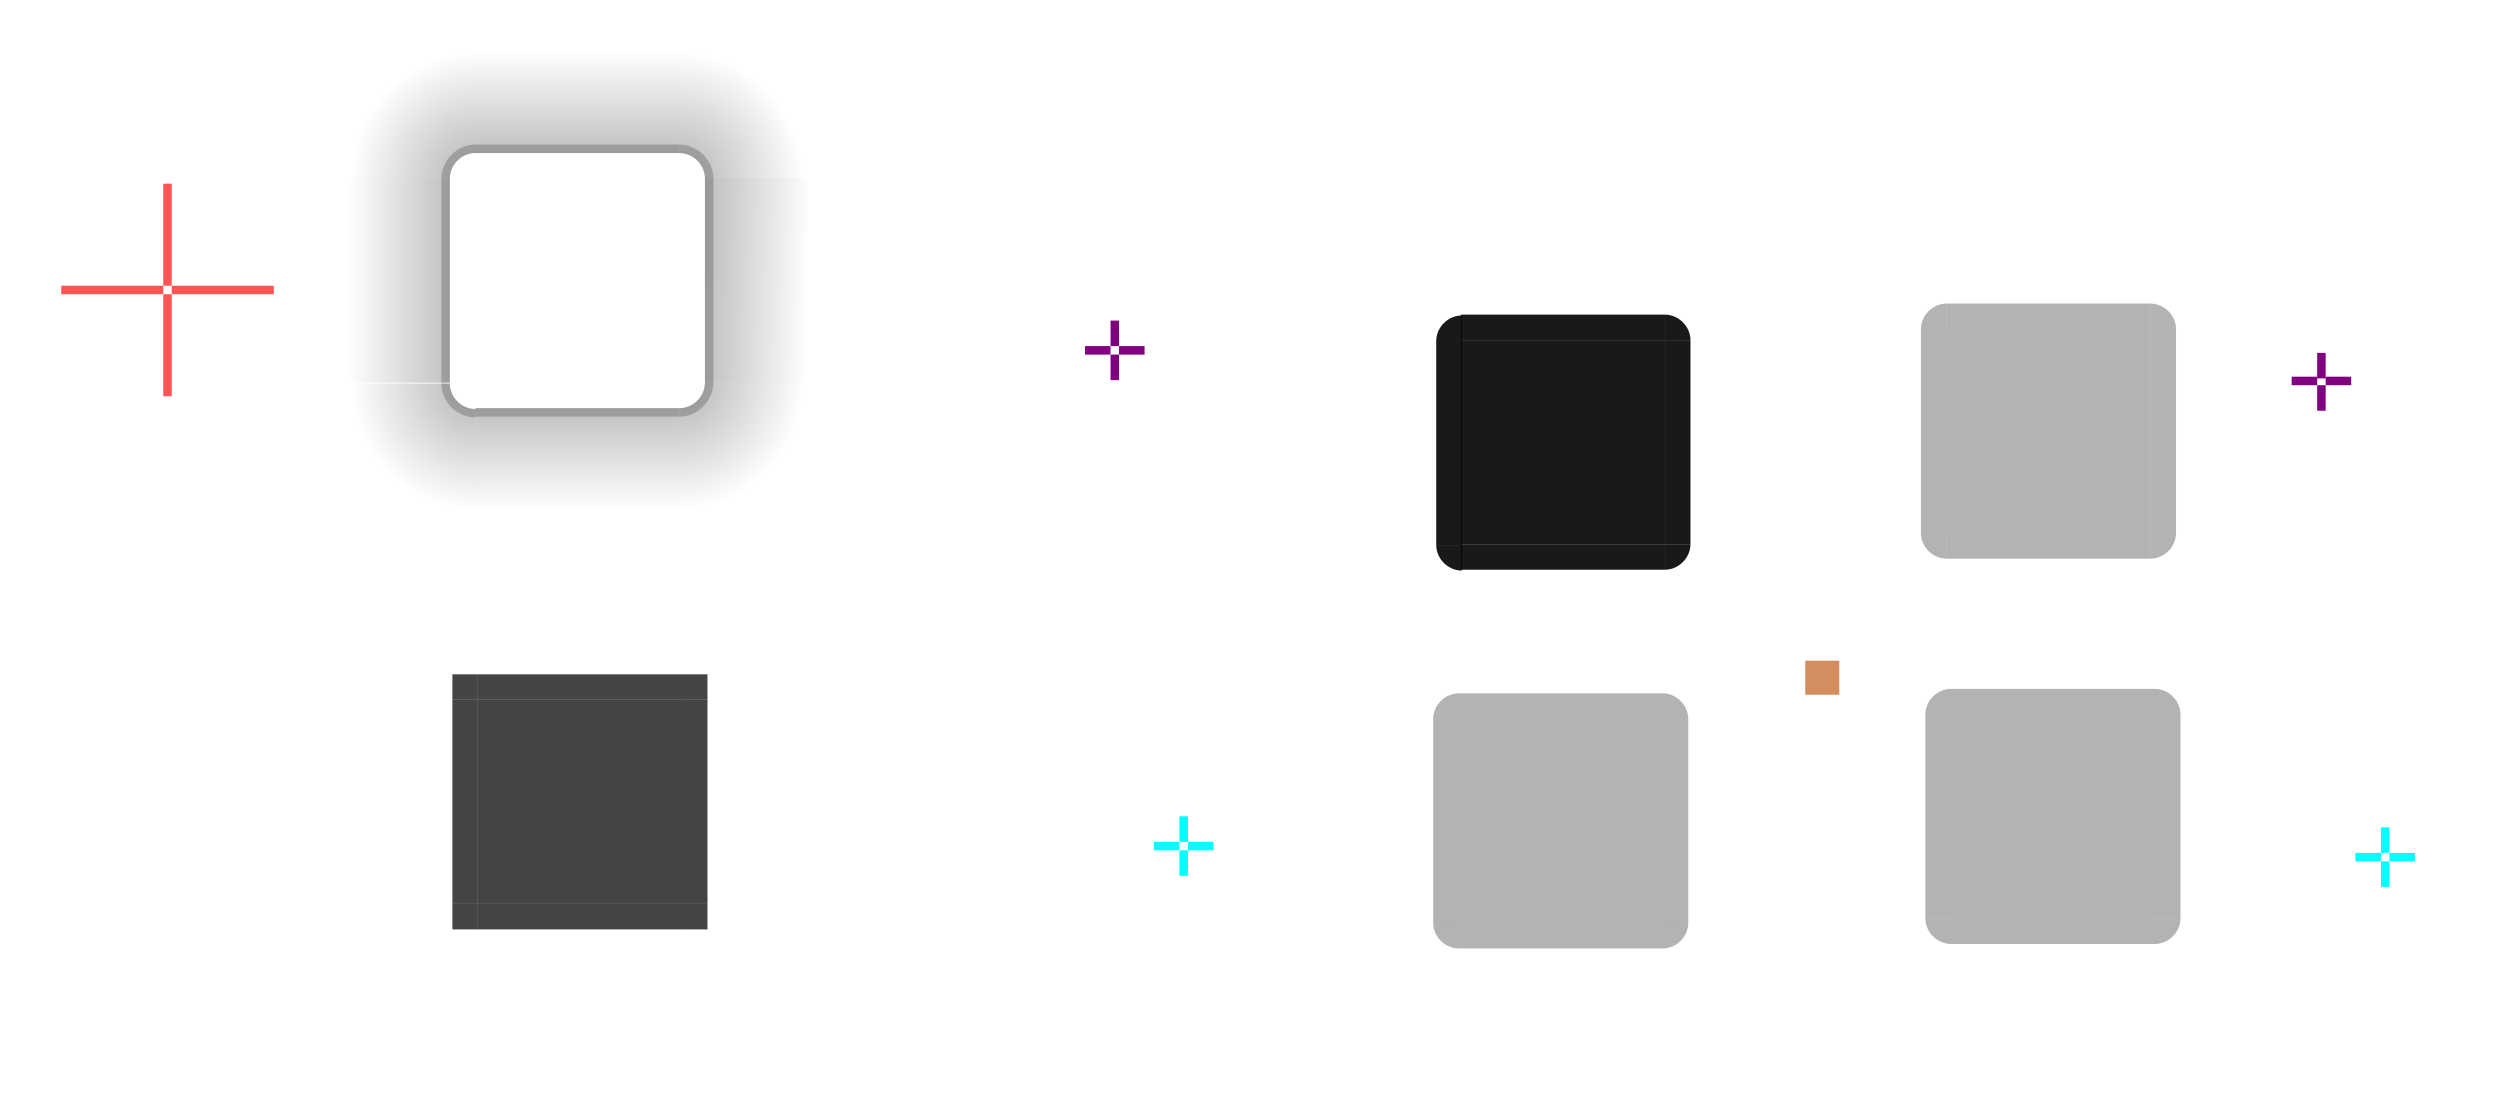 <?xml version="1.0" encoding="UTF-8" standalone="no"?>
<!-- Created with Inkscape (http://www.inkscape.org/) -->

<svg
   xmlns:dc="http://purl.org/dc/elements/1.1/"
   xmlns:cc="http://creativecommons.org/ns#"
   xmlns:rdf="http://www.w3.org/1999/02/22-rdf-syntax-ns#"
   xmlns:svg="http://www.w3.org/2000/svg"
   xmlns="http://www.w3.org/2000/svg"
   xmlns:xlink="http://www.w3.org/1999/xlink"
   xmlns:sodipodi="http://sodipodi.sourceforge.net/DTD/sodipodi-0.dtd"
   xmlns:inkscape="http://www.inkscape.org/namespaces/inkscape"
   width="294"
   height="129.7"
   viewBox="0 0 294 129.7"
   version="1.1"
   id="svg975"
   inkscape:version="0.92.3 (2405546, 2018-03-11)"
   sodipodi:docname="panel-background.svg">
  <sodipodi:namedview
     id="base"
     pagecolor="#ffffff"
     bordercolor="#666666"
     borderopacity="1.0"
     inkscape:pageopacity="0.0"
     inkscape:pageshadow="2"
     inkscape:zoom="21.68"
     inkscape:cx="220.5"
     inkscape:cy="36.87"
     inkscape:document-units="px"
     inkscape:current-layer="layer1"
     showgrid="false"
     units="px"
     inkscape:pagecheckerboard="true"
     inkscape:showpageshadow="false"
     inkscape:snap-nodes="false"
     inkscape:snap-bbox="true"
     inkscape:bbox-nodes="true"
     fit-margin-top="10"
     fit-margin-left="10"
     fit-margin-right="10"
     fit-margin-bottom="10" />
  <defs
     id="defs969">
    <style
       type="text/css"
       id="current-color-scheme">
          .ColorScheme-Text {
          }
          .ColorScheme-Background{
          }
          .ColorScheme-Highlight{
          }
          .ColorScheme-ViewText {
          }
          .ColorScheme-ViewBackground{
          }
          .ColorScheme-ViewHover {
          }
          .ColorScheme-ViewFocus{
          }
          .ColorScheme-ButtonText {
          }
          .ColorScheme-ButtonBackground{
          }
          .ColorScheme-ButtonHover {
          }
          .ColorScheme-ButtonFocus{
          }
      </style>
    <linearGradient
       inkscape:collect="always"
       id="linearGradient1579">
      <stop
         style="stop-color:#000000;stop-opacity:0.305"
         offset="0"
         id="stop1575" />
      <stop
         style="stop-color:#000000;stop-opacity:0"
         offset="1"
         id="stop1577" />
    </linearGradient>
    <linearGradient
       inkscape:collect="always"
       xlink:href="#linearGradient1579"
       id="linearGradient1581"
       x1="-501.5"
       y1="418.4"
       x2="-501.5"
       y2="425.9"
       gradientUnits="userSpaceOnUse"
       gradientTransform="matrix(1,0,0,2,-111.3,-356.7)" />
    <linearGradient
       inkscape:collect="always"
       xlink:href="#linearGradient1579"
       id="linearGradient924"
       gradientUnits="userSpaceOnUse"
       gradientTransform="matrix(1,0,0,2,-111.3,-356.7)"
       x1="-501.5"
       y1="418.4"
       x2="-501.5"
       y2="425.9" />
    <linearGradient
       inkscape:collect="always"
       xlink:href="#linearGradient1579"
       id="linearGradient934"
       gradientUnits="userSpaceOnUse"
       gradientTransform="matrix(1,0,0,2,-111.3,-356.7)"
       x1="-501.4"
       y1="418.4"
       x2="-501.5"
       y2="425.9" />
    <linearGradient
       inkscape:collect="always"
       xlink:href="#linearGradient1579"
       id="linearGradient944"
       gradientUnits="userSpaceOnUse"
       gradientTransform="matrix(1,0,0,2,-111.3,-356.7)"
       x1="-501.5"
       y1="418.4"
       x2="-501.5"
       y2="425.9" />
    <radialGradient
       inkscape:collect="always"
       xlink:href="#linearGradient1579"
       id="radialGradient964"
       cx="-583.2"
       cy="432.6"
       fx="-583.2"
       fy="432.6"
       r="7.5"
       gradientUnits="userSpaceOnUse"
       gradientTransform="matrix(2,1.274e-4,-1.274e-4,2,1276,-849.6)" />
    <radialGradient
       inkscape:collect="always"
       xlink:href="#linearGradient1579"
       id="radialGradient950"
       gradientUnits="userSpaceOnUse"
       gradientTransform="matrix(2,1.274e-4,-1.274e-4,2,1276,-849.6)"
       cx="-583.2"
       cy="432.6"
       fx="-583.2"
       fy="432.6"
       r="7.5" />
    <radialGradient
       inkscape:collect="always"
       xlink:href="#linearGradient1579"
       id="radialGradient958"
       gradientUnits="userSpaceOnUse"
       gradientTransform="matrix(2,1.274e-4,-1.274e-4,2,1276,-849.6)"
       cx="-583.2"
       cy="432.6"
       fx="-583.2"
       fy="432.6"
       r="7.5" />
    <radialGradient
       inkscape:collect="always"
       xlink:href="#linearGradient1579"
       id="radialGradient966"
       gradientUnits="userSpaceOnUse"
       gradientTransform="matrix(2,1.274e-4,-1.274e-4,2,1276,-849.6)"
       cx="-583.2"
       cy="432.6"
       fx="-583.2"
       fy="432.6"
       r="7.5" />
  </defs>
  <g
     id="layer1"
     inkscape:groupmode="layer"
     inkscape:label="Layer 1"
     transform="translate(683.4,-414.6)">
    <rect
       y="454.6"
       x="-511.6"
       height="24"
       width="24"
       id="north-center"
       class="ColorScheme-Background"
       style="opacity:0.9;fill:currentColor;fill-opacity:1;fill-rule:evenodd;stroke:none;stroke-width:1.9;stroke-linecap:round;stroke-linejoin:miter;stroke-miterlimit:4;stroke-dasharray:none;stroke-dashoffset:0;stroke-opacity:0.348;paint-order:normal" />
    <rect
       y="451.6"
       x="-511.6"
       height="3"
       width="24"
       class="ColorScheme-Background"
       id="north-top"
       style="opacity:0.9;fill:currentColor;fill-opacity:1;fill-rule:evenodd;stroke:none;stroke-width:1.9;stroke-linecap:round;stroke-linejoin:miter;stroke-miterlimit:4;stroke-dasharray:none;stroke-dashoffset:0;stroke-opacity:0.348;paint-order:normal" />
    <rect
       transform="rotate(90)"
       style="opacity:0.9;fill:currentColor;fill-opacity:1;fill-rule:evenodd;stroke:none;stroke-width:1.9;stroke-linecap:round;stroke-linejoin:miter;stroke-miterlimit:4;stroke-dasharray:none;stroke-dashoffset:0;stroke-opacity:0.348;paint-order:normal"
       class="ColorScheme-Background"
       id="north-left"
       width="24"
       height="3"
       x="454.7"
       y="511.5" />
    <rect
       transform="rotate(90)"
       style="opacity:0.9;fill:currentColor;fill-opacity:1;fill-rule:evenodd;stroke:none;stroke-width:1.9;stroke-linecap:round;stroke-linejoin:miter;stroke-miterlimit:4;stroke-dasharray:none;stroke-dashoffset:0;stroke-opacity:0.348;paint-order:normal"
       class="ColorScheme-Background"
       id="north-right"
       width="24"
       height="3"
       x="454.6"
       y="484.6" />
    <rect
       y="452.3"
       x="-552.8"
       height="3"
       width="1"
       id="north-hint-top-margin"
       style="opacity:1;fill:#800080;fill-opacity:1;fill-rule:evenodd;stroke:none;stroke-width:1.9;stroke-linecap:round;stroke-linejoin:miter;stroke-miterlimit:4;stroke-dasharray:none;stroke-dashoffset:0;stroke-opacity:0.348;paint-order:normal" />
    <rect
       style="opacity:1;fill:#800080;fill-opacity:1;fill-rule:evenodd;stroke:none;stroke-width:1.9;stroke-linecap:round;stroke-linejoin:miter;stroke-miterlimit:4;stroke-dasharray:none;stroke-dashoffset:0;stroke-opacity:0.348;paint-order:normal"
       id="north-hint-bottom-margin"
       width="1"
       height="3"
       x="-552.8"
       y="456.3" />
    <rect
       style="opacity:1;fill:#800080;fill-opacity:1;fill-rule:evenodd;stroke:none;stroke-width:1.9;stroke-linecap:round;stroke-linejoin:miter;stroke-miterlimit:4;stroke-dasharray:none;stroke-dashoffset:0;stroke-opacity:0.348;paint-order:normal"
       id="north-hint-right-margin"
       width="3"
       height="1"
       x="-551.8"
       y="455.3" />
    <rect
       y="455.3"
       x="-555.8"
       height="1"
       width="3"
       id="north-hint-left-margin"
       style="opacity:1;fill:#800080;fill-opacity:1;fill-rule:evenodd;stroke:none;stroke-width:1.9;stroke-linecap:round;stroke-linejoin:miter;stroke-miterlimit:4;stroke-dasharray:none;stroke-dashoffset:0;stroke-opacity:0.348;paint-order:normal" />
    <rect
       style="opacity:1;fill:#800080;fill-opacity:1;fill-rule:evenodd;stroke:none;stroke-width:1.9;stroke-linecap:round;stroke-linejoin:miter;stroke-miterlimit:4;stroke-dasharray:none;stroke-dashoffset:0;stroke-opacity:0.348;paint-order:normal"
       id="south-hint-top-margin"
       width="1"
       height="3"
       x="-410.9"
       y="456.1" />
    <rect
       y="459.9"
       x="-410.9"
       height="3"
       width="1"
       id="south-hint-bottom-margin"
       style="opacity:1;fill:#800080;fill-opacity:1;fill-rule:evenodd;stroke:none;stroke-width:1.9;stroke-linecap:round;stroke-linejoin:miter;stroke-miterlimit:4;stroke-dasharray:none;stroke-dashoffset:0;stroke-opacity:0.348;paint-order:normal" />
    <rect
       y="458.9"
       x="-409.9"
       height="1"
       width="3"
       id="south-hint-right-margin"
       style="opacity:1;fill:#800080;fill-opacity:1;fill-rule:evenodd;stroke:none;stroke-width:1.9;stroke-linecap:round;stroke-linejoin:miter;stroke-miterlimit:4;stroke-dasharray:none;stroke-dashoffset:0;stroke-opacity:0.348;paint-order:normal" />
    <rect
       style="opacity:1;fill:#800080;fill-opacity:1;fill-rule:evenodd;stroke:none;stroke-width:1.9;stroke-linecap:round;stroke-linejoin:miter;stroke-miterlimit:4;stroke-dasharray:none;stroke-dashoffset:0;stroke-opacity:0.348;paint-order:normal"
       id="south-hint-left-margin"
       width="3"
       height="1"
       x="-413.9"
       y="458.9" />
    <rect
       style="opacity:1;fill:#00ffff;fill-opacity:1;fill-rule:evenodd;stroke:none;stroke-width:1.9;stroke-linecap:round;stroke-linejoin:miter;stroke-miterlimit:4;stroke-dasharray:none;stroke-dashoffset:0;stroke-opacity:0.348;paint-order:normal"
       id="west-hint-top-margin"
       width="1"
       height="3"
       x="-544.7"
       y="510.6" />
    <rect
       y="514.6"
       x="-544.7"
       height="3"
       width="1"
       id="west-hint-bottom-margin"
       style="opacity:1;fill:#00ffff;fill-opacity:1;fill-rule:evenodd;stroke:none;stroke-width:1.9;stroke-linecap:round;stroke-linejoin:miter;stroke-miterlimit:4;stroke-dasharray:none;stroke-dashoffset:0;stroke-opacity:0.348;paint-order:normal" />
    <rect
       y="513.6"
       x="-543.7"
       height="1"
       width="3"
       id="west-hint-right-margin"
       style="opacity:1;fill:#00ffff;fill-opacity:1;fill-rule:evenodd;stroke:none;stroke-width:1.9;stroke-linecap:round;stroke-linejoin:miter;stroke-miterlimit:4;stroke-dasharray:none;stroke-dashoffset:0;stroke-opacity:0.348;paint-order:normal" />
    <rect
       style="opacity:1;fill:#00ffff;fill-opacity:1;fill-rule:evenodd;stroke:none;stroke-width:1.9;stroke-linecap:round;stroke-linejoin:miter;stroke-miterlimit:4;stroke-dasharray:none;stroke-dashoffset:0;stroke-opacity:0.348;paint-order:normal"
       id="west-hint-left-margin"
       width="3"
       height="1"
       x="-547.7"
       y="513.6" />
    <rect
       y="511.9"
       x="-403.4"
       height="3"
       width="1"
       id="east-hint-top-margin"
       style="opacity:1;fill:#00ffff;fill-opacity:1;fill-rule:evenodd;stroke:none;stroke-width:1.9;stroke-linecap:round;stroke-linejoin:miter;stroke-miterlimit:4;stroke-dasharray:none;stroke-dashoffset:0;stroke-opacity:0.348;paint-order:normal" />
    <rect
       style="opacity:1;fill:#00ffff;fill-opacity:1;fill-rule:evenodd;stroke:none;stroke-width:1.9;stroke-linecap:round;stroke-linejoin:miter;stroke-miterlimit:4;stroke-dasharray:none;stroke-dashoffset:0;stroke-opacity:0.348;paint-order:normal"
       id="east-hint-bottom-margin"
       width="1"
       height="3"
       x="-403.4"
       y="515.9" />
    <rect
       style="opacity:1;fill:#00ffff;fill-opacity:1;fill-rule:evenodd;stroke:none;stroke-width:1.9;stroke-linecap:round;stroke-linejoin:miter;stroke-miterlimit:4;stroke-dasharray:none;stroke-dashoffset:0;stroke-opacity:0.348;paint-order:normal"
       id="east-hint-right-margin"
       width="3"
       height="1"
       x="-402.4"
       y="514.9" />
    <rect
       y="514.9"
       x="-406.4"
       height="1"
       width="3"
       id="east-hint-left-margin"
       style="opacity:1;fill:#00ffff;fill-opacity:1;fill-rule:evenodd;stroke:none;stroke-width:1.9;stroke-linecap:round;stroke-linejoin:miter;stroke-miterlimit:4;stroke-dasharray:none;stroke-dashoffset:0;stroke-opacity:0.348;paint-order:normal" />
    <rect
       y="492.3"
       x="-471.1"
       height="4"
       width="4"
       id="hint-stretch-borders"
       style="opacity:1;fill:#d38d5f;fill-opacity:1;fill-rule:evenodd;stroke:none;stroke-width:1.9;stroke-linecap:round;stroke-linejoin:miter;stroke-miterlimit:4;stroke-dasharray:none;stroke-dashoffset:0;stroke-opacity:0.348;paint-order:normal" />
    <rect
       style="opacity:1;fill:#444444;fill-opacity:1;fill-rule:evenodd;stroke:none;stroke-width:1.9;stroke-linecap:round;stroke-linejoin:miter;stroke-miterlimit:4;stroke-dasharray:none;stroke-dashoffset:0;stroke-opacity:0.348;paint-order:normal"
       id="mask-center"
       width="24"
       height="24"
       x="-627.2"
       y="496.9" />
    <rect
       style="opacity:1;fill:#444444;fill-opacity:1;fill-rule:evenodd;stroke:none;stroke-width:1.9;stroke-linecap:round;stroke-linejoin:miter;stroke-miterlimit:4;stroke-dasharray:none;stroke-dashoffset:0;stroke-opacity:0.348;paint-order:normal"
       id="mask-top"
       width="24"
       height="3"
       x="-627.2"
       y="493.9" />
    <rect
       y="520.9"
       x="-627.2"
       height="3"
       width="24"
       id="mask-bottom"
       style="opacity:1;fill:#444444;fill-opacity:1;fill-rule:evenodd;stroke:none;stroke-width:1.9;stroke-linecap:round;stroke-linejoin:miter;stroke-miterlimit:4;stroke-dasharray:none;stroke-dashoffset:0;stroke-opacity:0.348;paint-order:normal" />
    <rect
       style="opacity:1;fill:#444444;fill-opacity:1;fill-rule:evenodd;stroke:none;stroke-width:1.9;stroke-linecap:round;stroke-linejoin:miter;stroke-miterlimit:4;stroke-dasharray:none;stroke-dashoffset:0;stroke-opacity:0.348;paint-order:normal"
       id="mask-topleft"
       width="3"
       height="3"
       x="-630.2"
       y="493.9" />
    <rect
       y="627.2"
       x="496.9"
       height="3"
       width="24"
       id="mask-left"
       style="opacity:1;fill:#444444;fill-opacity:1;fill-rule:evenodd;stroke:none;stroke-width:1.9;stroke-linecap:round;stroke-linejoin:miter;stroke-miterlimit:4;stroke-dasharray:none;stroke-dashoffset:0;stroke-opacity:0.348;paint-order:normal"
       transform="rotate(90)" />
    <rect
       y="600.2"
       x="496.9"
       height="3"
       width="24"
       id="mask-right"
       style="opacity:1;fill:#444444;fill-opacity:1;fill-rule:evenodd;stroke:none;stroke-width:1.9;stroke-linecap:round;stroke-linejoin:miter;stroke-miterlimit:4;stroke-dasharray:none;stroke-dashoffset:0;stroke-opacity:0.348;paint-order:normal"
       transform="rotate(90)" />
    <rect
       y="493.9"
       x="-603.2"
       height="3"
       width="3"
       id="mask-topright"
       style="opacity:1;fill:#444444;fill-opacity:1;fill-rule:evenodd;stroke:none;stroke-width:1.9;stroke-linecap:round;stroke-linejoin:miter;stroke-miterlimit:4;stroke-dasharray:none;stroke-dashoffset:0;stroke-opacity:0.348;paint-order:normal" />
    <rect
       style="opacity:1;fill:#444444;fill-opacity:1;fill-rule:evenodd;stroke:none;stroke-width:1.9;stroke-linecap:round;stroke-linejoin:miter;stroke-miterlimit:4;stroke-dasharray:none;stroke-dashoffset:0;stroke-opacity:0.348;paint-order:normal"
       id="mask-bottomleft"
       width="3"
       height="3"
       x="-630.2"
       y="520.9" />
    <rect
       y="520.9"
       x="-603.2"
       height="3"
       width="3"
       id="mask-bottomright"
       style="opacity:1;fill:#444444;fill-opacity:1;fill-rule:evenodd;stroke:none;stroke-width:1.9;stroke-linecap:round;stroke-linejoin:miter;stroke-miterlimit:4;stroke-dasharray:none;stroke-dashoffset:0;stroke-opacity:0.348;paint-order:normal" />
    <rect
       y="435.6"
       x="-627.5"
       height="24"
       width="24"
       id="shadow-center"
       style="opacity:1;fill:none;fill-opacity:1;fill-rule:evenodd;stroke:none;stroke-width:1.9;stroke-linecap:round;stroke-linejoin:miter;stroke-miterlimit:4;stroke-dasharray:none;stroke-dashoffset:0;stroke-opacity:0.348;paint-order:normal" />
    <rect
       style="opacity:1;fill:#ff5555;fill-opacity:1;fill-rule:evenodd;stroke:none;stroke-width:1.9;stroke-linecap:round;stroke-linejoin:miter;stroke-miterlimit:4;stroke-dasharray:none;stroke-dashoffset:0;stroke-opacity:0.348;paint-order:normal"
       id="shadow-hint-left-margin"
       width="12"
       height="1"
       x="-676.2"
       y="448.2" />
    <rect
       y="448.2"
       x="-663.2"
       height="1"
       width="12"
       id="shadow-hint-right-margin"
       style="opacity:1;fill:#ff5555;fill-opacity:1;fill-rule:evenodd;stroke:none;stroke-width:1.9;stroke-linecap:round;stroke-linejoin:miter;stroke-miterlimit:4;stroke-dasharray:none;stroke-dashoffset:0;stroke-opacity:0.348;paint-order:normal" />
    <rect
       style="opacity:1;fill:#ff5555;fill-opacity:1;fill-rule:evenodd;stroke:none;stroke-width:1.9;stroke-linecap:round;stroke-linejoin:miter;stroke-miterlimit:4;stroke-dasharray:none;stroke-dashoffset:0;stroke-opacity:0.348;paint-order:normal"
       id="shadow-hint-top-margin"
       width="1"
       height="12"
       x="-664.2"
       y="436.2" />
    <rect
       y="449.2"
       x="-664.2"
       height="12"
       width="1"
       id="shadow-hint-bottom-margin"
       style="opacity:1;fill:#ff5555;fill-opacity:1;fill-rule:evenodd;stroke:none;stroke-width:1.9;stroke-linecap:round;stroke-linejoin:miter;stroke-miterlimit:4;stroke-dasharray:none;stroke-dashoffset:0;stroke-opacity:0.348;paint-order:normal" />
    <rect
       style="opacity:0.9;fill:currentColor;fill-opacity:1;fill-rule:evenodd;stroke:none;stroke-width:1.9;stroke-linecap:round;stroke-linejoin:miter;stroke-miterlimit:4;stroke-dasharray:none;stroke-dashoffset:0;stroke-opacity:0.348;paint-order:normal"
       class="ColorScheme-Background"
       id="north-bottom"
       width="24"
       height="3"
       x="-511.6"
       y="478.6" />
    <g
       id="shadow-bottom"
       transform="translate(-14.7,-20.5)">
      <rect
         y="480.1"
         x="-612.8"
         height="3"
         width="24"
         id="rect1019"
         style="opacity:1;fill:none;fill-opacity:1;fill-rule:evenodd;stroke:none;stroke-width:1.9;stroke-linecap:round;stroke-linejoin:miter;stroke-miterlimit:4;stroke-dasharray:none;stroke-dashoffset:0;stroke-opacity:0.348;paint-order:normal" />
      <rect
         style="opacity:1;fill:url(#linearGradient1581);fill-opacity:1;fill-rule:evenodd;stroke:none;stroke-width:1.9;stroke-linecap:round;stroke-linejoin:miter;stroke-miterlimit:4;stroke-dasharray:none;stroke-dashoffset:0;stroke-opacity:0.348;paint-order:normal"
         id="rect1021"
         width="24"
         height="12"
         x="-612.8"
         y="483.1" />
      <rect
         style="opacity:1;fill:#000000;fill-opacity:0.196;fill-rule:evenodd;stroke:none;stroke-width:1.9;stroke-linecap:round;stroke-linejoin:miter;stroke-miterlimit:4;stroke-dasharray:none;stroke-dashoffset:0;stroke-opacity:0.348;paint-order:normal"
         id="rect917"
         width="24"
         height="1"
         x="-612.8"
         y="483.1" />
    </g>
    <path
       style="opacity:0.9;fill:currentColor;fill-opacity:1;fill-rule:evenodd;stroke:none;stroke-width:1.9;stroke-linecap:round;stroke-linejoin:miter;stroke-miterlimit:4;stroke-dasharray:none;stroke-dashoffset:0;stroke-opacity:0.348;paint-order:normal"
       class="ColorScheme-Background"
       id="north-bottomright"
       sodipodi:type="arc"
       sodipodi:cx="-487.6"
       sodipodi:cy="478.6"
       sodipodi:rx="2.999"
       sodipodi:ry="3"
       sodipodi:start="0"
       sodipodi:end="1.571"
       d="m -484.6,478.6 a 2.999,3 0 0 1 -0.9,2.1 2.999,3 0 0 1 -2.1,0.9 l 0,-3 z" />
    <path
       d="m 514.5,478.7 a 2.999,3 0 0 1 -0.9,2.1 2.999,3 0 0 1 -2.1,0.9 l 0,-3 z"
       sodipodi:end="1.571"
       sodipodi:start="0"
       sodipodi:ry="3"
       sodipodi:rx="2.999"
       sodipodi:cy="478.7"
       sodipodi:cx="511.5"
       sodipodi:type="arc"
       id="north-bottomleft"
       class="ColorScheme-Background"
       style="opacity:0.9;fill:currentColor;fill-opacity:1;fill-rule:evenodd;stroke:none;stroke-width:1.9;stroke-linecap:round;stroke-linejoin:miter;stroke-miterlimit:4;stroke-dasharray:none;stroke-dashoffset:0;stroke-opacity:0.348;paint-order:normal"
       transform="scale(-1,1)" />
    <path
       d="m -484.6,-454.6 a 2.999,3 0 0 1 -0.9,2.1 2.999,3 0 0 1 -2.1,0.9 l 0,-3 z"
       sodipodi:end="1.571"
       sodipodi:start="0"
       sodipodi:ry="3"
       sodipodi:rx="2.999"
       sodipodi:cy="-454.6"
       sodipodi:cx="-487.6"
       sodipodi:type="arc"
       id="north-topright"
       class="ColorScheme-Background"
       style="opacity:0.9;fill:currentColor;fill-opacity:1;fill-rule:evenodd;stroke:none;stroke-width:1.9;stroke-linecap:round;stroke-linejoin:miter;stroke-miterlimit:4;stroke-dasharray:none;stroke-dashoffset:0;stroke-opacity:0.348;paint-order:normal"
       transform="scale(1,-1)" />
    <path
       transform="scale(-1)"
       style="opacity:0.9;fill:currentColor;fill-opacity:1;fill-rule:evenodd;stroke:none;stroke-width:1.9;stroke-linecap:round;stroke-linejoin:miter;stroke-miterlimit:4;stroke-dasharray:none;stroke-dashoffset:0;stroke-opacity:0.348;paint-order:normal"
       class="ColorScheme-Background"
       id="north-topleft"
       sodipodi:type="arc"
       sodipodi:cx="511.5"
       sodipodi:cy="-454.7"
       sodipodi:rx="2.999"
       sodipodi:ry="3"
       sodipodi:start="0"
       sodipodi:end="1.571"
       d="m 514.5,-454.7 a 2.999,3 0 0 1 -0.9,2.1 2.999,3 0 0 1 -2.1,0.9 l 0,-3 z" />
    <g
       transform="matrix(1,0,0,-1,-14.7,915.7)"
       id="shadow-top">
      <rect
         style="opacity:1;fill:none;fill-opacity:1;fill-rule:evenodd;stroke:none;stroke-width:1.9;stroke-linecap:round;stroke-linejoin:miter;stroke-miterlimit:4;stroke-dasharray:none;stroke-dashoffset:0;stroke-opacity:0.348;paint-order:normal"
         id="rect916"
         width="24"
         height="3"
         x="-612.8"
         y="480.1" />
      <rect
         y="483.1"
         x="-612.8"
         height="12"
         width="24"
         id="rect918"
         style="opacity:1;fill:url(#linearGradient924);fill-opacity:1;fill-rule:evenodd;stroke:none;stroke-width:1.9;stroke-linecap:round;stroke-linejoin:miter;stroke-miterlimit:4;stroke-dasharray:none;stroke-dashoffset:0;stroke-opacity:0.348;paint-order:normal" />
      <rect
         y="483.1"
         x="-612.8"
         height="1"
         width="24"
         id="rect920"
         style="opacity:1;fill:#000000;fill-opacity:0.196;fill-rule:evenodd;stroke:none;stroke-width:1.9;stroke-linecap:round;stroke-linejoin:miter;stroke-miterlimit:4;stroke-dasharray:none;stroke-dashoffset:0;stroke-opacity:0.348;paint-order:normal" />
    </g>
    <g
       transform="rotate(-90,-618.4,465.2)"
       id="shadow-right">
      <rect
         style="opacity:1;fill:none;fill-opacity:1;fill-rule:evenodd;stroke:none;stroke-width:1.9;stroke-linecap:round;stroke-linejoin:miter;stroke-miterlimit:4;stroke-dasharray:none;stroke-dashoffset:0;stroke-opacity:0.348;paint-order:normal"
         id="rect926"
         width="24"
         height="3"
         x="-612.8"
         y="480.1" />
      <rect
         y="483.1"
         x="-612.8"
         height="12"
         width="24"
         id="rect928"
         style="opacity:1;fill:url(#linearGradient934);fill-opacity:1;fill-rule:evenodd;stroke:none;stroke-width:1.9;stroke-linecap:round;stroke-linejoin:miter;stroke-miterlimit:4;stroke-dasharray:none;stroke-dashoffset:0;stroke-opacity:0.348;paint-order:normal" />
      <rect
         y="483.1"
         x="-612.8"
         height="1"
         width="24"
         id="rect930"
         style="opacity:1;fill:#000000;fill-opacity:0.196;fill-rule:evenodd;stroke:none;stroke-width:1.9;stroke-linecap:round;stroke-linejoin:miter;stroke-miterlimit:4;stroke-dasharray:none;stroke-dashoffset:0;stroke-opacity:0.348;paint-order:normal" />
    </g>
    <g
       id="shadow-left"
       transform="matrix(0,-1,-1,0,-147.4,-153.2)">
      <rect
         y="480.1"
         x="-612.8"
         height="3"
         width="24"
         id="rect936"
         style="opacity:1;fill:none;fill-opacity:1;fill-rule:evenodd;stroke:none;stroke-width:1.9;stroke-linecap:round;stroke-linejoin:miter;stroke-miterlimit:4;stroke-dasharray:none;stroke-dashoffset:0;stroke-opacity:0.348;paint-order:normal" />
      <rect
         style="opacity:1;fill:url(#linearGradient944);fill-opacity:1;fill-rule:evenodd;stroke:none;stroke-width:1.9;stroke-linecap:round;stroke-linejoin:miter;stroke-miterlimit:4;stroke-dasharray:none;stroke-dashoffset:0;stroke-opacity:0.348;paint-order:normal"
         id="rect938"
         width="24"
         height="12"
         x="-612.8"
         y="483.1" />
      <rect
         style="opacity:1;fill:#000000;fill-opacity:0.196;fill-rule:evenodd;stroke:none;stroke-width:1.9;stroke-linecap:round;stroke-linejoin:miter;stroke-miterlimit:4;stroke-dasharray:none;stroke-dashoffset:0;stroke-opacity:0.348;paint-order:normal"
         id="rect940"
         width="24"
         height="1"
         x="-612.8"
         y="483.1" />
    </g>
    <g
       id="shadow-topright"
       transform="translate(-30,5.5)">
      <path
         id="rect946"
         transform="translate(-683.4,414.6)"
         d="m 109.9,0.5 v 12 a 3,3 0 0 1 2.1,0.88 3,3 0 0 1 0.9,2.12 h 12 v -15 z"
         style="opacity:1;fill:url(#radialGradient964);fill-opacity:1;fill-rule:evenodd;stroke:none;stroke-width:1.9;stroke-linecap:round;stroke-linejoin:miter;stroke-miterlimit:4;stroke-dasharray:none;stroke-dashoffset:0;stroke-opacity:0.348;paint-order:normal"
         inkscape:connector-curvature="0" />
      <path
         inkscape:connector-curvature="0"
         id="path956"
         d="m -573.5,426.1 v 1 a 3,3 0 0 1 2.1,0.9 3,3 0 0 1 0.9,2.1 h 1 a 4.001,3.999 0 0 0 -1.2,-2.8 4.001,3.999 0 0 0 -2.8,-1.2 z"
         style="opacity:1;fill:#000000;fill-opacity:0.196;fill-rule:evenodd;stroke:none;stroke-width:1.9;stroke-linecap:round;stroke-linejoin:miter;stroke-miterlimit:4;stroke-dasharray:none;stroke-dashoffset:0;stroke-opacity:0.348;paint-order:normal" />
    </g>
    <rect
       style="opacity:0.3;fill:currentColor;fill-opacity:1;fill-rule:evenodd;stroke:none;stroke-width:1.9;stroke-linecap:round;stroke-linejoin:miter;stroke-miterlimit:4;stroke-dasharray:none;stroke-dashoffset:0;stroke-opacity:0.348;paint-order:normal"
       class="ColorScheme-Background"
       id="south-center"
       width="24"
       height="24"
       x="-454.5"
       y="453.3" />
    <rect
       style="opacity:0.3;fill:currentColor;fill-opacity:1;fill-rule:evenodd;stroke:none;stroke-width:1.9;stroke-linecap:round;stroke-linejoin:miter;stroke-miterlimit:4;stroke-dasharray:none;stroke-dashoffset:0;stroke-opacity:0.348;paint-order:normal"
       id="south-top"
       class="ColorScheme-Background"
       width="24"
       height="3"
       x="-454.5"
       y="450.3" />
    <rect
       y="454.5"
       x="453.3"
       height="3"
       width="24"
       id="south-left"
       class="ColorScheme-Background"
       style="opacity:0.3;fill:currentColor;fill-opacity:1;fill-rule:evenodd;stroke:none;stroke-width:1.9;stroke-linecap:round;stroke-linejoin:miter;stroke-miterlimit:4;stroke-dasharray:none;stroke-dashoffset:0;stroke-opacity:0.348;paint-order:normal"
       transform="rotate(90)" />
    <rect
       y="427.5"
       x="453.3"
       height="3"
       width="24"
       id="south-right"
       class="ColorScheme-Background"
       style="opacity:0.3;fill:currentColor;fill-opacity:1;fill-rule:evenodd;stroke:none;stroke-width:1.9;stroke-linecap:round;stroke-linejoin:miter;stroke-miterlimit:4;stroke-dasharray:none;stroke-dashoffset:0;stroke-opacity:0.348;paint-order:normal"
       transform="rotate(90)" />
    <rect
       y="477.3"
       x="-454.5"
       height="3"
       width="24"
       id="south-bottom"
       class="ColorScheme-Background"
       style="opacity:0.3;fill:currentColor;fill-opacity:1;fill-rule:evenodd;stroke:none;stroke-width:1.9;stroke-linecap:round;stroke-linejoin:miter;stroke-miterlimit:4;stroke-dasharray:none;stroke-dashoffset:0;stroke-opacity:0.348;paint-order:normal" />
    <path
       d="m -427.5,477.3 a 2.999,3 0 0 1 -0.9,2.1 2.999,3 0 0 1 -2.1,0.9 l 0,-3 z"
       sodipodi:end="1.571"
       sodipodi:start="0"
       sodipodi:ry="3"
       sodipodi:rx="2.999"
       sodipodi:cy="477.3"
       sodipodi:cx="-430.5"
       sodipodi:type="arc"
       id="south-bottomright"
       class="ColorScheme-Background"
       style="opacity:0.3;fill:currentColor;fill-opacity:1;fill-rule:evenodd;stroke:none;stroke-width:1.9;stroke-linecap:round;stroke-linejoin:miter;stroke-miterlimit:4;stroke-dasharray:none;stroke-dashoffset:0;stroke-opacity:0.348;paint-order:normal" />
    <path
       transform="scale(-1,1)"
       style="opacity:0.3;fill:currentColor;fill-opacity:1;fill-rule:evenodd;stroke:none;stroke-width:1.9;stroke-linecap:round;stroke-linejoin:miter;stroke-miterlimit:4;stroke-dasharray:none;stroke-dashoffset:0;stroke-opacity:0.348;paint-order:normal"
       class="ColorScheme-Background"
       id="south-bottomleft"
       sodipodi:type="arc"
       sodipodi:cx="454.5"
       sodipodi:cy="477.3"
       sodipodi:rx="2.999"
       sodipodi:ry="3"
       sodipodi:start="0"
       sodipodi:end="1.571"
       d="m 457.5,477.3 a 2.999,3 0 0 1 -0.9,2.1 2.999,3 0 0 1 -2.1,0.9 l 0,-3 z" />
    <path
       transform="scale(1,-1)"
       style="opacity:0.3;fill:currentColor;fill-opacity:1;fill-rule:evenodd;stroke:none;stroke-width:1.9;stroke-linecap:round;stroke-linejoin:miter;stroke-miterlimit:4;stroke-dasharray:none;stroke-dashoffset:0;stroke-opacity:0.348;paint-order:normal"
       class="ColorScheme-Background"
       id="south-topright"
       sodipodi:type="arc"
       sodipodi:cx="-430.5"
       sodipodi:cy="-453.3"
       sodipodi:rx="2.999"
       sodipodi:ry="3"
       sodipodi:start="0"
       sodipodi:end="1.571"
       d="m -427.5,-453.3 a 2.999,3 0 0 1 -0.9,2.1 2.999,3 0 0 1 -2.1,0.9 l 0,-3 z" />
    <path
       d="m 457.5,-453.3 a 2.999,3 0 0 1 -0.9,2.1 2.999,3 0 0 1 -2.1,0.9 l 0,-3 z"
       sodipodi:end="1.571"
       sodipodi:start="0"
       sodipodi:ry="3"
       sodipodi:rx="2.999"
       sodipodi:cy="-453.3"
       sodipodi:cx="454.5"
       sodipodi:type="arc"
       id="south-topleft"
       class="ColorScheme-Background"
       style="opacity:0.3;fill:currentColor;fill-opacity:1;fill-rule:evenodd;stroke:none;stroke-width:1.9;stroke-linecap:round;stroke-linejoin:miter;stroke-miterlimit:4;stroke-dasharray:none;stroke-dashoffset:0;stroke-opacity:0.348;paint-order:normal"
       transform="scale(-1)" />
    <g
       transform="matrix(-1,0,0,1,-1201,5.5)"
       id="shadow-topleft">
      <path
         inkscape:connector-curvature="0"
         style="opacity:1;fill:url(#radialGradient950);fill-opacity:1;fill-rule:evenodd;stroke:none;stroke-width:1.9;stroke-linecap:round;stroke-linejoin:miter;stroke-miterlimit:4;stroke-dasharray:none;stroke-dashoffset:0;stroke-opacity:0.348;paint-order:normal"
         d="m 109.9,0.5 v 12 a 3,3 0 0 1 2.1,0.88 3,3 0 0 1 0.9,2.12 h 12 v -15 z"
         transform="translate(-683.4,414.6)"
         id="path944" />
      <path
         style="opacity:1;fill:#000000;fill-opacity:0.196;fill-rule:evenodd;stroke:none;stroke-width:1.9;stroke-linecap:round;stroke-linejoin:miter;stroke-miterlimit:4;stroke-dasharray:none;stroke-dashoffset:0;stroke-opacity:0.348;paint-order:normal"
         d="m -573.5,426.1 v 1 a 3,3 0 0 1 2.1,0.9 3,3 0 0 1 0.9,2.1 h 1 a 4.001,3.999 0 0 0 -1.2,-2.8 4.001,3.999 0 0 0 -2.8,-1.2 z"
         id="path946"
         inkscape:connector-curvature="0" />
    </g>
    <g
       transform="rotate(-180,-600.5,444.9)"
       id="shadow-bottomleft">
      <path
         inkscape:connector-curvature="0"
         style="opacity:1;fill:url(#radialGradient958);fill-opacity:1;fill-rule:evenodd;stroke:none;stroke-width:1.9;stroke-linecap:round;stroke-linejoin:miter;stroke-miterlimit:4;stroke-dasharray:none;stroke-dashoffset:0;stroke-opacity:0.348;paint-order:normal"
         d="m 109.9,0.5 v 12 a 3,3 0 0 1 2.1,0.88 3,3 0 0 1 0.9,2.12 h 12 v -15 z"
         transform="translate(-683.4,414.6)"
         id="path952" />
      <path
         style="opacity:1;fill:#000000;fill-opacity:0.196;fill-rule:evenodd;stroke:none;stroke-width:1.9;stroke-linecap:round;stroke-linejoin:miter;stroke-miterlimit:4;stroke-dasharray:none;stroke-dashoffset:0;stroke-opacity:0.348;paint-order:normal"
         d="m -573.5,426.1 v 1 a 3,3 0 0 1 2.1,0.9 3,3 0 0 1 0.9,2.1 h 1 a 4.001,3.999 0 0 0 -1.2,-2.8 4.001,3.999 0 0 0 -2.8,-1.2 z"
         id="path954"
         inkscape:connector-curvature="0" />
    </g>
    <g
       transform="matrix(1,0,0,-1,-30,889.7)"
       id="shadow-bottomright">
      <path
         inkscape:connector-curvature="0"
         style="opacity:1;fill:url(#radialGradient966);fill-opacity:1;fill-rule:evenodd;stroke:none;stroke-width:1.9;stroke-linecap:round;stroke-linejoin:miter;stroke-miterlimit:4;stroke-dasharray:none;stroke-dashoffset:0;stroke-opacity:0.348;paint-order:normal"
         d="m 109.9,0.5 v 12 a 3,3 0 0 1 2.1,0.88 3,3 0 0 1 0.9,2.12 h 12 v -15 z"
         transform="translate(-683.4,414.6)"
         id="path960" />
      <path
         style="opacity:1;fill:#000000;fill-opacity:0.196;fill-rule:evenodd;stroke:none;stroke-width:1.9;stroke-linecap:round;stroke-linejoin:miter;stroke-miterlimit:4;stroke-dasharray:none;stroke-dashoffset:0;stroke-opacity:0.348;paint-order:normal"
         d="m -573.5,426.1 v 1 a 3,3 0 0 1 2.1,0.9 3,3 0 0 1 0.9,2.1 h 1 a 4.001,3.999 0 0 0 -1.2,-2.8 4.001,3.999 0 0 0 -2.8,-1.2 z"
         id="path962"
         inkscape:connector-curvature="0" />
    </g>
    <use
       x="0"
       y="0"
       xlink:href="#south-center"
       id="west-center"
       transform="translate(-57.36,45.84)"
       width="100%"
       height="100%" />
    <use
       x="0"
       y="0"
       xlink:href="#south-top"
       id="west-top"
       transform="translate(-57.36,45.84)"
       width="100%"
       height="100%" />
    <use
       x="0"
       y="0"
       xlink:href="#south-left"
       id="west-left"
       transform="translate(-57.36,45.84)"
       width="100%"
       height="100%" />
    <use
       x="0"
       y="0"
       xlink:href="#south-right"
       id="west-right"
       transform="translate(-57.36,45.84)"
       width="100%"
       height="100%" />
    <use
       x="0"
       y="0"
       xlink:href="#south-bottom"
       id="west-bottom"
       transform="translate(-57.36,45.84)"
       width="100%"
       height="100%" />
    <use
       x="0"
       y="0"
       xlink:href="#south-bottomright"
       id="west-bottomright"
       transform="translate(-57.36,45.84)"
       width="100%"
       height="100%" />
    <use
       x="0"
       y="0"
       xlink:href="#south-bottomleft"
       id="west-bottomleft"
       transform="translate(-57.36,45.84)"
       width="100%"
       height="100%" />
    <use
       x="0"
       y="0"
       xlink:href="#south-topright"
       id="west-topright"
       transform="translate(-57.36,45.84)"
       width="100%"
       height="100%" />
    <use
       x="0"
       y="0"
       xlink:href="#south-topleft"
       id="west-topleft"
       transform="translate(-57.36,45.84)"
       width="100%"
       height="100%" />
    <use
       height="100%"
       width="100%"
       transform="translate(0.524,45.31)"
       id="east-center"
       xlink:href="#south-center"
       y="0"
       x="0" />
    <use
       height="100%"
       width="100%"
       transform="translate(0.524,45.31)"
       id="east-top"
       xlink:href="#south-top"
       y="0"
       x="0" />
    <use
       height="100%"
       width="100%"
       transform="translate(0.524,45.31)"
       id="east-left"
       xlink:href="#south-left"
       y="0"
       x="0" />
    <use
       height="100%"
       width="100%"
       transform="translate(0.524,45.31)"
       id="east-right"
       xlink:href="#south-right"
       y="0"
       x="0" />
    <use
       height="100%"
       width="100%"
       transform="translate(0.524,45.31)"
       id="east-bottom"
       xlink:href="#south-bottom"
       y="0"
       x="0" />
    <use
       height="100%"
       width="100%"
       transform="translate(0.524,45.31)"
       id="east-bottomright"
       xlink:href="#south-bottomright"
       y="0"
       x="0" />
    <use
       height="100%"
       width="100%"
       transform="translate(0.523,45.31)"
       id="east-bottomleft"
       xlink:href="#south-bottomleft"
       y="0"
       x="0" />
    <use
       height="100%"
       width="100%"
       transform="translate(0.524,45.31)"
       id="east-topright"
       xlink:href="#south-topright"
       y="0"
       x="0" />
    <use
       height="100%"
       width="100%"
       transform="translate(0.523,45.31)"
       id="east-topleft"
       xlink:href="#south-topleft"
       y="0"
       x="0" />
  </g>
</svg>

